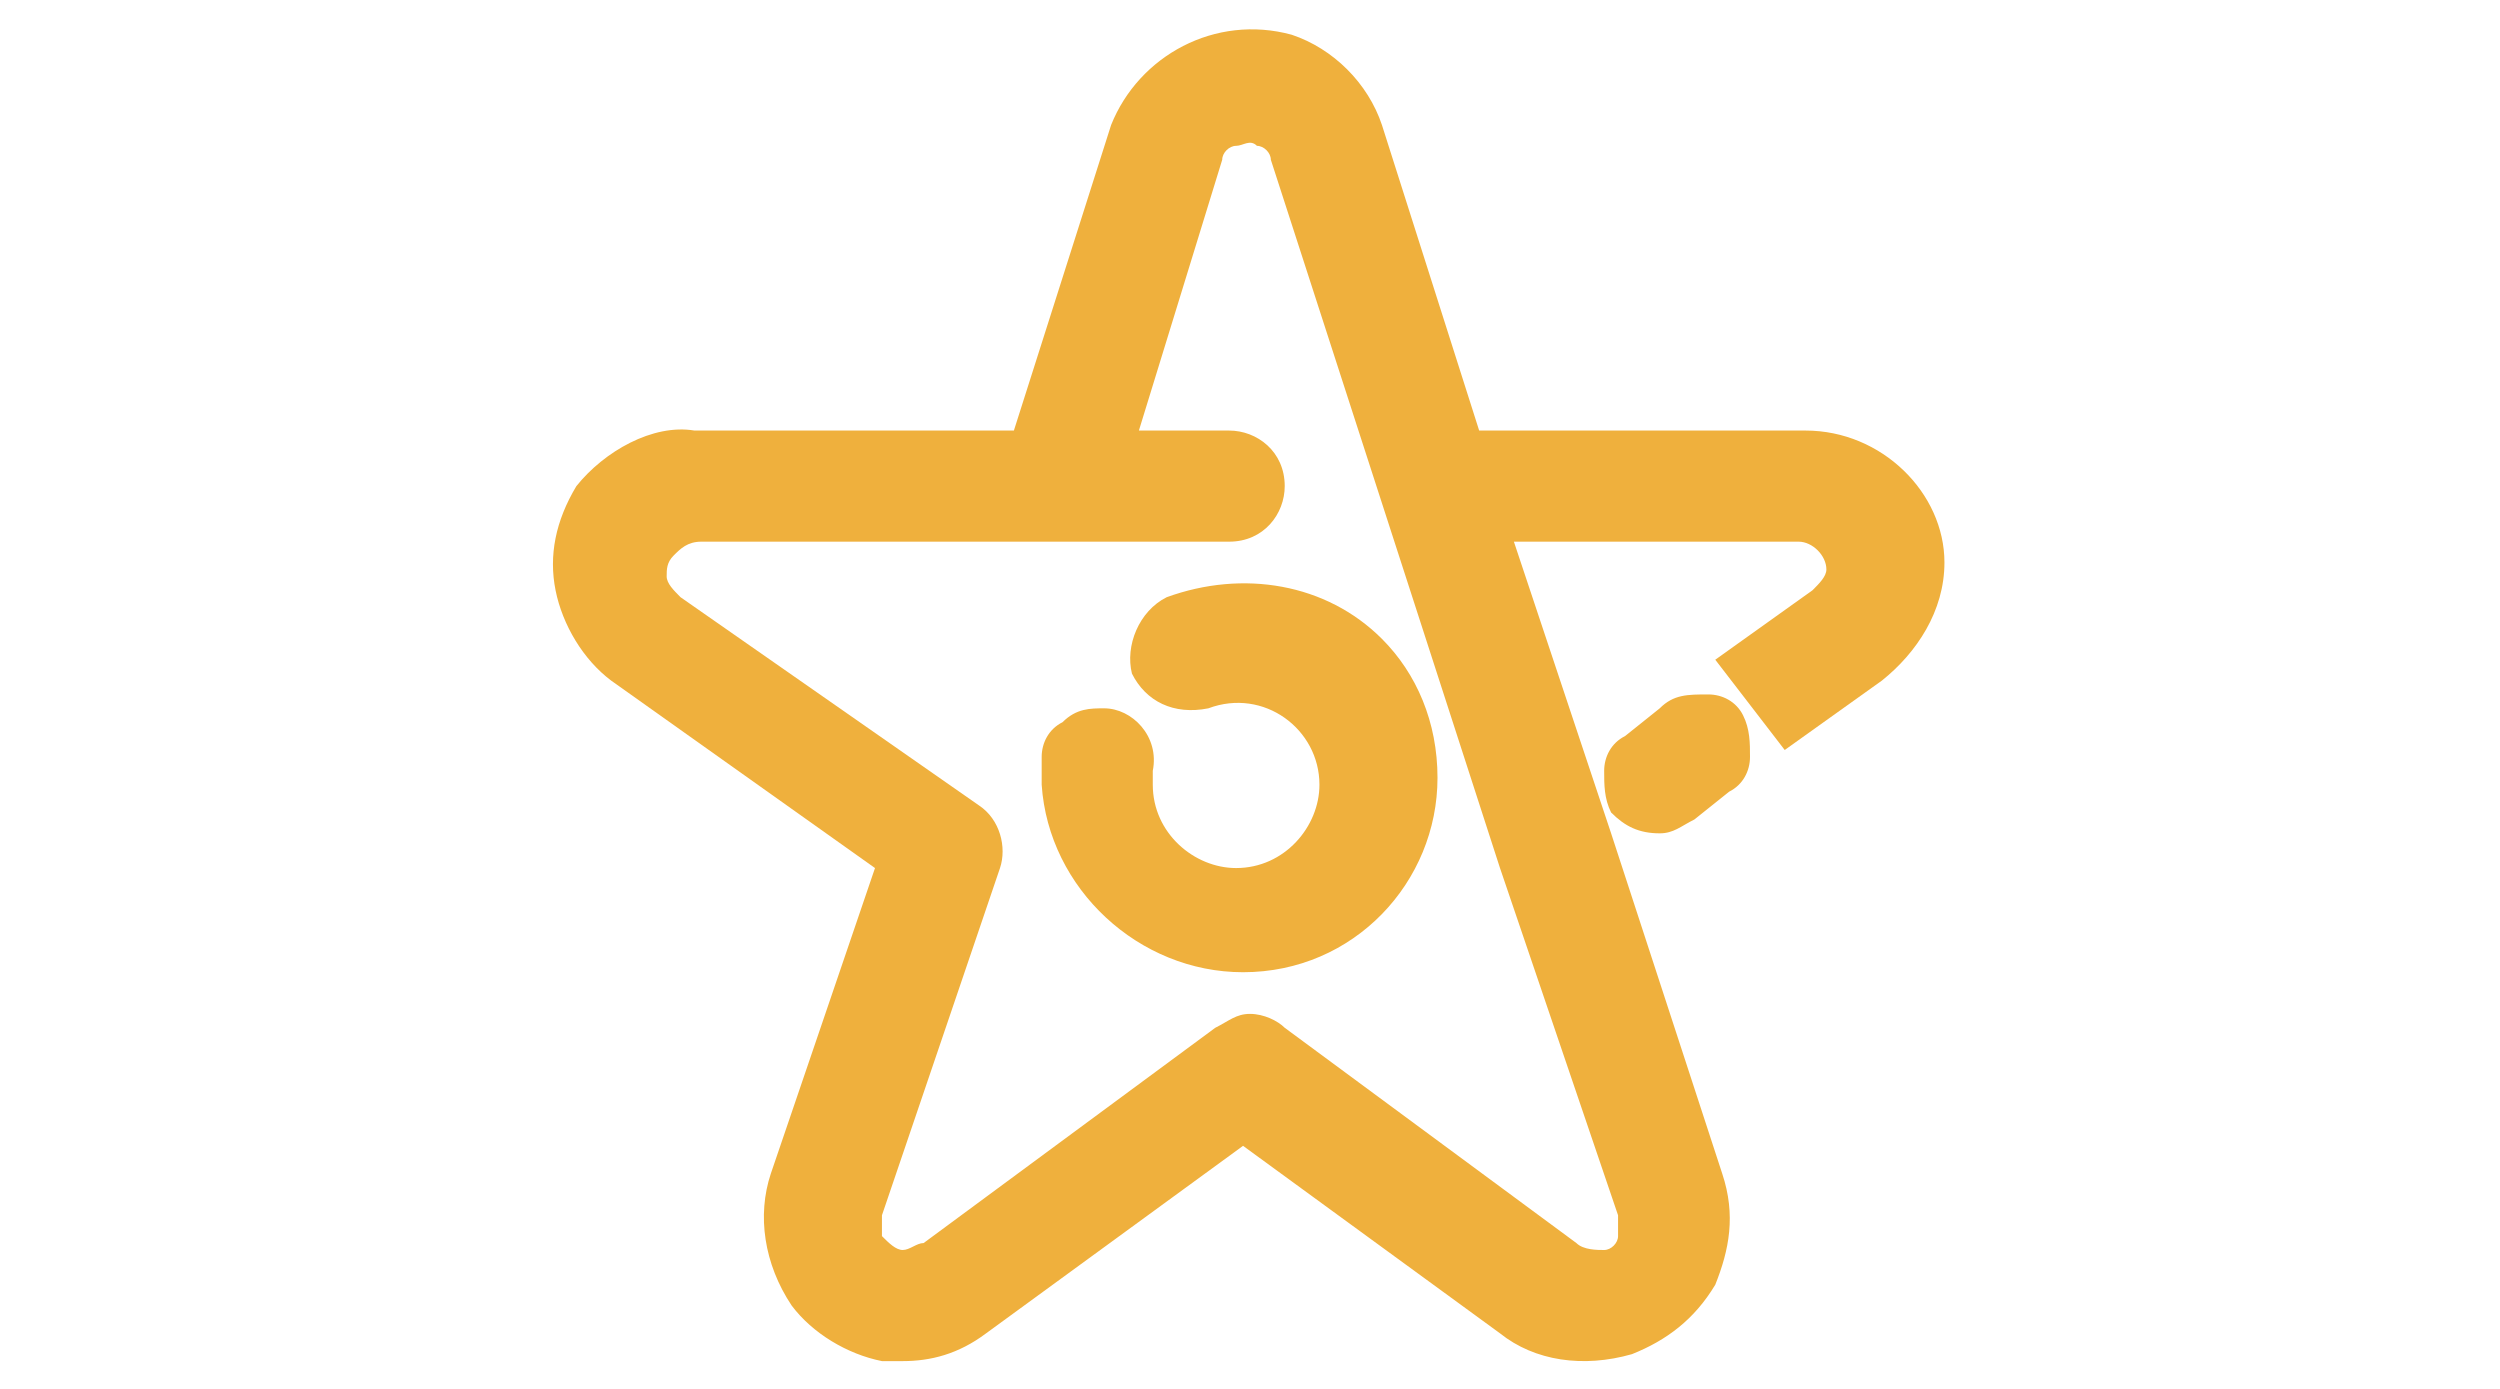 <?xml version="1.0" encoding="utf-8"?>
<!-- Generator: Adobe Illustrator 25.2.1, SVG Export Plug-In . SVG Version: 6.00 Build 0)  -->
<svg version="1.1" id="Livello_2_1_" xmlns="http://www.w3.org/2000/svg" xmlns:xlink="http://www.w3.org/1999/xlink" x="0px"
	 y="0px" viewBox="0 0 36 20" style="enable-background:new 0 0 36 20;" xml:space="preserve">
<style type="text/css">
	.st0{fill:#EFB03D;}
</style>
<g>
	<path class="st0" d="M23.9,10.2l-0.5,0.4c-0.2,0.1-0.3,0.3-0.3,0.5c0,0.2,0,0.4,0.1,0.6c0.2,0.2,0.4,0.3,0.7,0.3
		c0.2,0,0.3-0.1,0.5-0.2l0.5-0.4c0.2-0.1,0.3-0.3,0.3-0.5s0-0.4-0.1-0.6c-0.1-0.2-0.3-0.3-0.5-0.3C24.3,10,24.1,10,23.9,10.2z"/>
	<path class="st0" d="M26,6.2l-4.7,0l-1.4-4.4c-0.2-0.6-0.7-1.1-1.3-1.3c-1.1-0.3-2.2,0.3-2.6,1.3l-1.4,4.4h-4.3l-0.3,0
		C9.4,6.1,8.7,6.5,8.3,7C8,7.5,7.9,8,8,8.5c0.1,0.5,0.4,1,0.8,1.3l3.8,2.7l-1.5,4.4c-0.2,0.6-0.1,1.3,0.3,1.9
		c0.3,0.4,0.8,0.7,1.3,0.8c0.1,0,0.2,0,0.3,0c0.4,0,0.8-0.1,1.2-0.4l3.7-2.7l3.7,2.7c0.5,0.4,1.2,0.5,1.9,0.3c0.5-0.2,0.9-0.5,1.2-1
		c0.2-0.5,0.3-1,0.1-1.6L23.2,12l-1.4-4.2l4.1,0c0.2,0,0.4,0.2,0.4,0.4c0,0.1-0.1,0.2-0.2,0.3l-1.4,1l1,1.3l1.4-1
		c0.5-0.4,0.9-1,0.9-1.7C28,7.1,27.1,6.2,26,6.2z M12.7,17.5l1.7-5c0.1-0.3,0-0.7-0.3-0.9l-4.3-3C9.7,8.5,9.6,8.4,9.6,8.3
		c0-0.1,0-0.2,0.1-0.3c0.1-0.1,0.2-0.2,0.4-0.2l7.6,0c0.5,0,0.8-0.4,0.8-0.8c0-0.5-0.4-0.8-0.8-0.8h-1.3l1.2-3.9
		c0-0.1,0.1-0.2,0.2-0.2c0.1,0,0.2-0.1,0.3,0c0.1,0,0.2,0.1,0.2,0.2l3.3,10.2l1.7,5c0,0.1,0,0.2,0,0.3s-0.1,0.2-0.2,0.2
		c-0.1,0-0.3,0-0.4-0.1l-4.2-3.1c-0.1-0.1-0.3-0.2-0.5-0.2c-0.2,0-0.3,0.1-0.5,0.2l-4.2,3.1C13.2,17.9,13.1,18,13,18
		c-0.1,0-0.2-0.1-0.3-0.2C12.7,17.7,12.7,17.6,12.7,17.5z"/>
	<path class="st0" d="M17.9,14c1.6,0,2.8-1.3,2.8-2.8c0-0.8-0.3-1.5-0.8-2c-0.8-0.8-2-1-3.1-0.6c-0.4,0.2-0.6,0.7-0.5,1.1
		c0.2,0.4,0.6,0.6,1.1,0.5c0.8-0.3,1.6,0.3,1.6,1.1c0,0.6-0.5,1.2-1.2,1.2c-0.6,0-1.2-0.5-1.2-1.2c0-0.1,0-0.1,0-0.2
		c0.1-0.5-0.3-0.9-0.7-0.9c-0.2,0-0.4,0-0.6,0.2c-0.2,0.1-0.3,0.3-0.3,0.5c0,0.1,0,0.3,0,0.4C15.1,12.8,16.4,14,17.9,14z M15.5,10.9
		L15.5,10.9L15.5,10.9L15.5,10.9z"/>
</g>
</svg>
